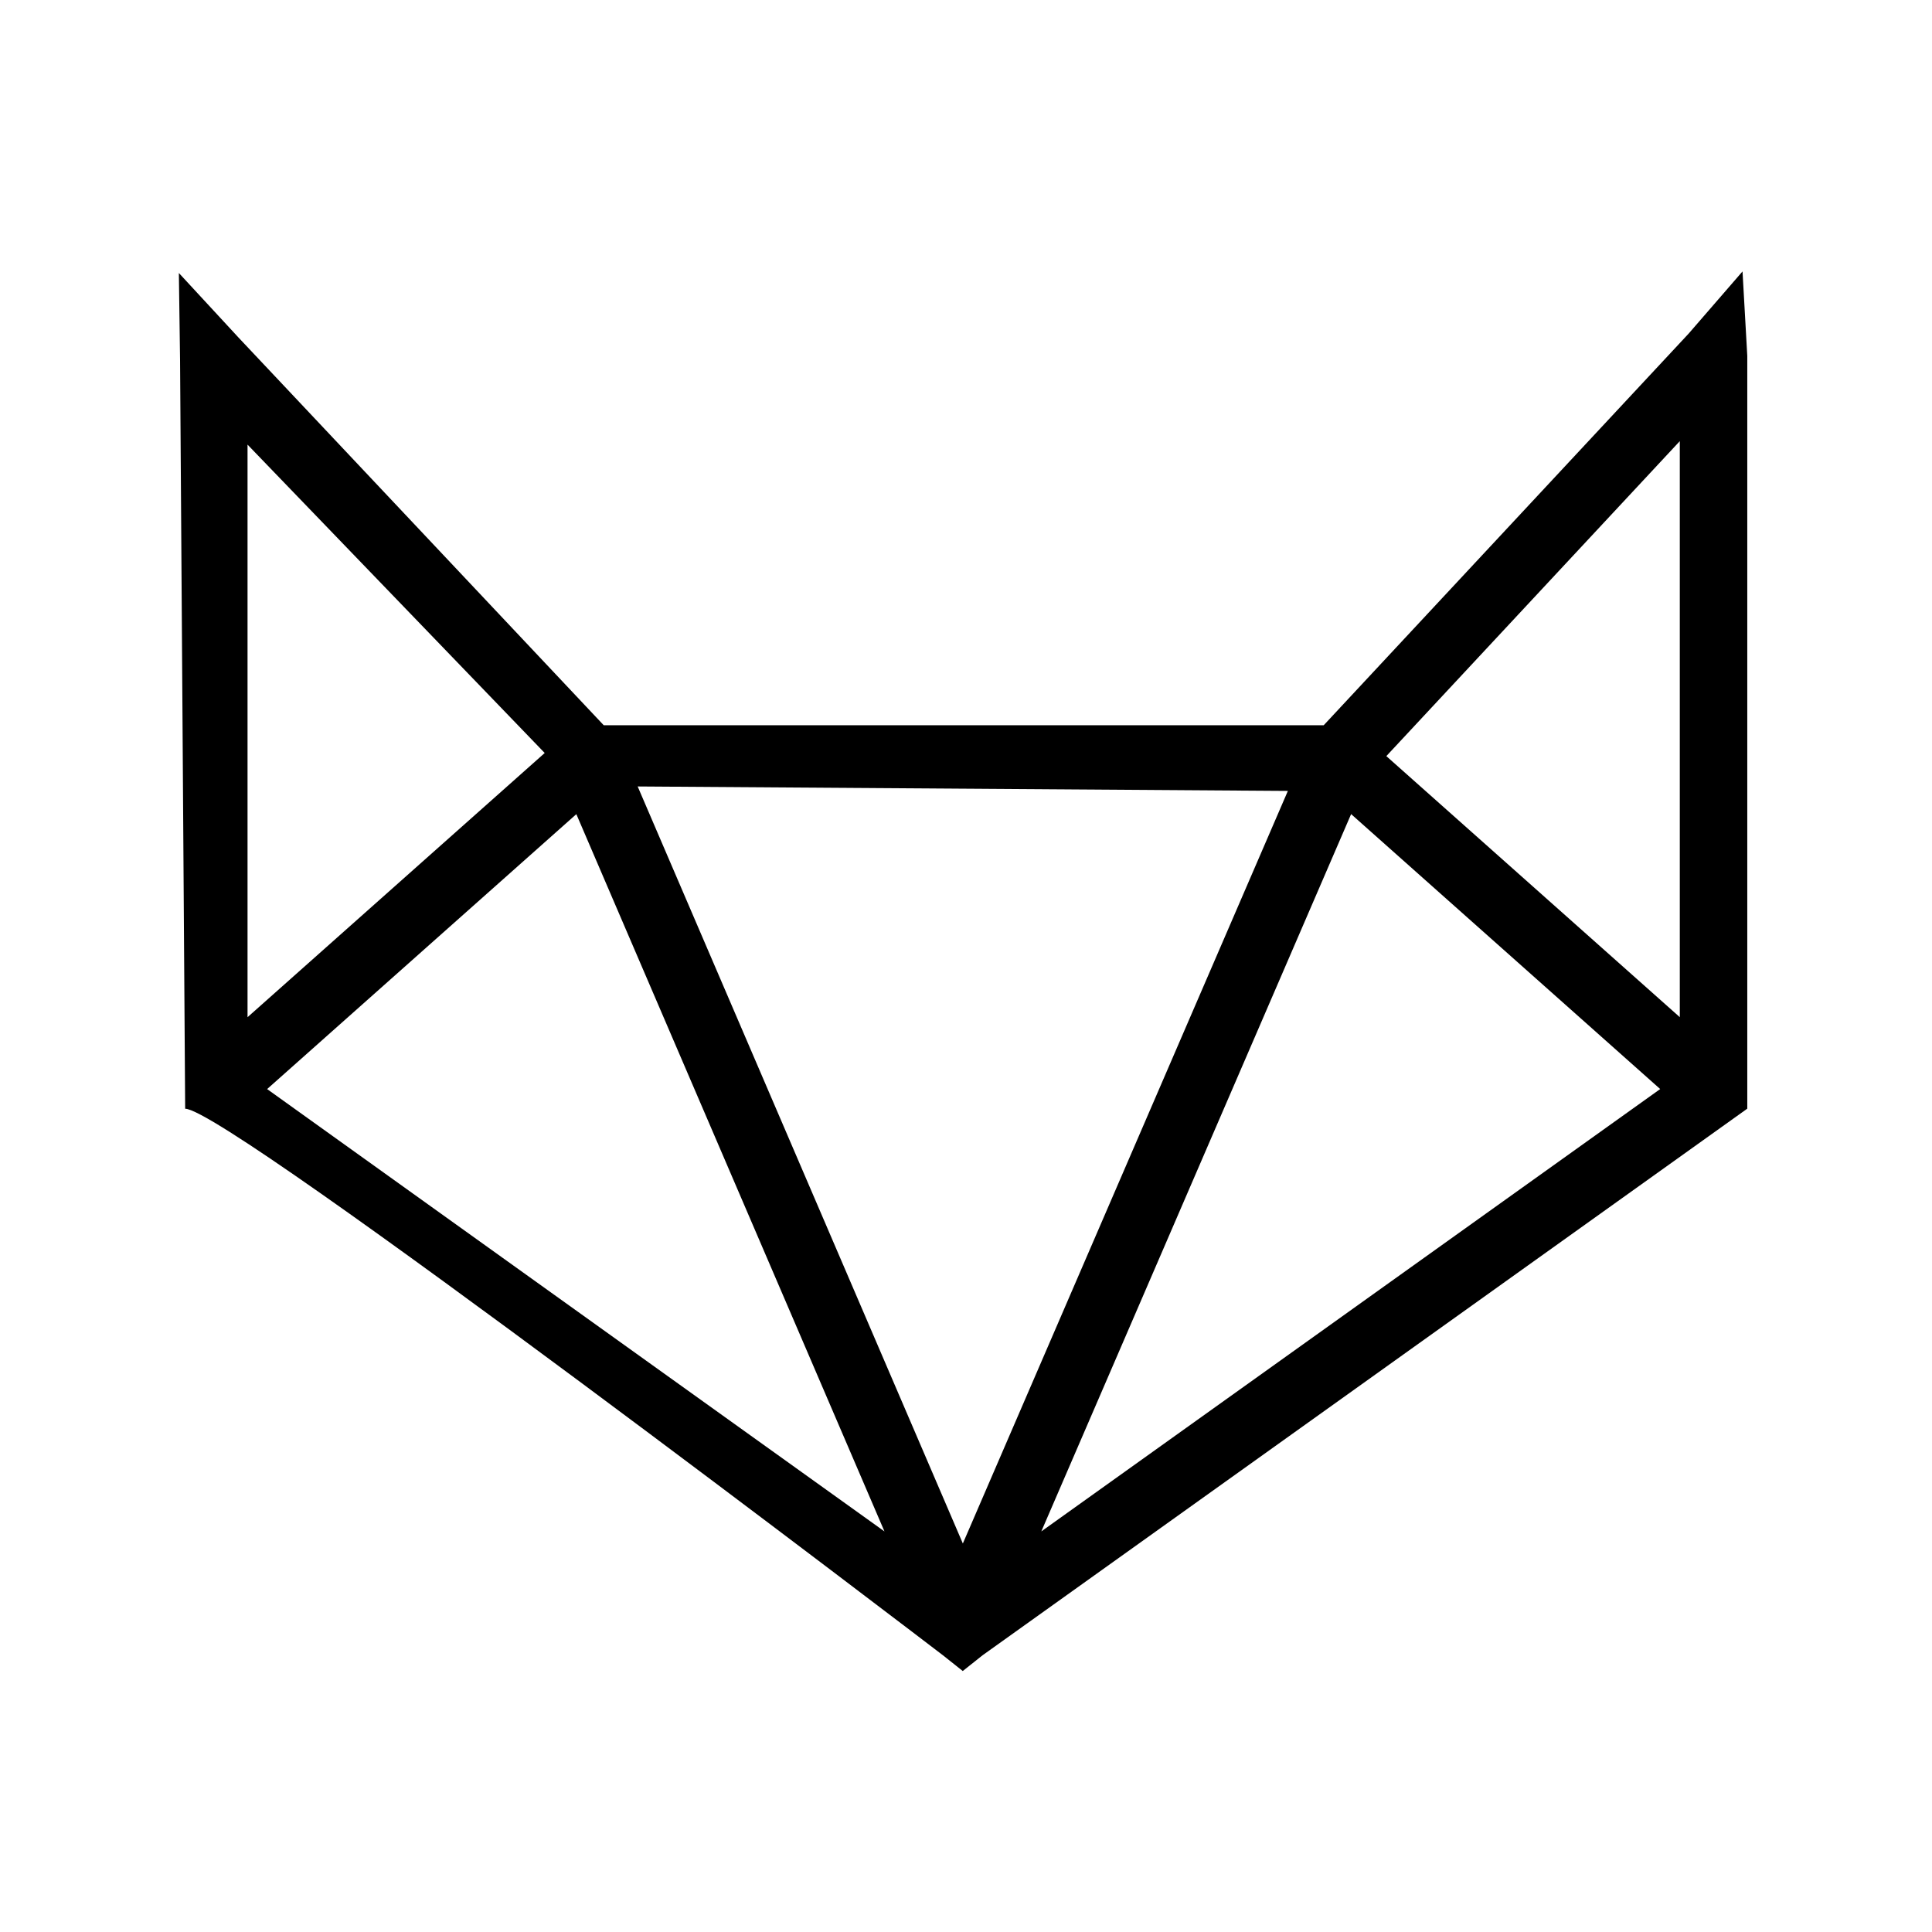 <?xml version="1.0" encoding="UTF-8" standalone="no"?>
<!-- Created with Inkscape (http://www.inkscape.org/) -->

<svg
   xmlns:dc="http://purl.org/dc/elements/1.1/"
   xmlns:cc="http://creativecommons.org/ns#"
   xmlns:rdf="http://www.w3.org/1999/02/22-rdf-syntax-ns#"
   xmlns:svg="http://www.w3.org/2000/svg"
   xmlns="http://www.w3.org/2000/svg"
   xmlns:sodipodi="http://sodipodi.sourceforge.net/DTD/sodipodi-0.dtd"
   xmlns:inkscape="http://www.inkscape.org/namespaces/inkscape"
   width="333.333"
   height="333.333"
   viewBox="0 0 333.333 333.333"
   version="1.1"
   id="svg4308"
   inkscape:version="0.92.2 2405546, 2018-03-11"
   sodipodi:docname="gitlab.svg">
  <defs
     id="defs4302" />
  <sodipodi:namedview
     id="base"
     pagecolor="#ffffff"
     bordercolor="#666666"
     borderopacity="1.0"
     inkscape:pageopacity="0.0"
     inkscape:pageshadow="2"
     inkscape:zoom="3.959798"
     inkscape:cx="28.588216"
     inkscape:cy="166.27284"
     inkscape:document-units="px"
     inkscape:current-layer="layer1"
     showgrid="false"
     units="px"
     inkscape:pagecheckerboard="true"
     showguides="true"
     inkscape:guide-bbox="true"
     inkscape:window-width="3840"
     inkscape:window-height="2038"
     inkscape:window-x="0"
     inkscape:window-y="50"
     inkscape:window-maximized="1">
    <sodipodi:guide
       position="166.5,166.5"
       orientation="0,1"
       id="guide4853"
       inkscape:locked="false"
       inkscape:label=""
       inkscape:color="rgb(0,0,255)" />
    <sodipodi:guide
       position="166.5,166.5"
       orientation="1,0"
       inkscape:locked="false"
       id="guide4855"
       inkscape:label=""
       inkscape:color="rgb(0,0,255)" />
    <sodipodi:guide
       position="55.5,55.5"
       orientation="1,0"
       id="guide4884"
       inkscape:locked="false"
       inkscape:label=""
       inkscape:color="rgb(0,0,255)" />
    <sodipodi:guide
       position="277.77,277.77"
       orientation="1,0"
       id="guide4886"
       inkscape:locked="false"
       inkscape:label=""
       inkscape:color="rgb(0,0,255)" />
    <sodipodi:guide
       position="166.5,85.358"
       orientation="0,1"
       id="guide4888"
       inkscape:locked="false" />
    <sodipodi:guide
       position="200.263,216.93"
       orientation="0,1"
       id="guide4890"
       inkscape:locked="false" />
    <sodipodi:guide
       position="180.893,277.143"
       orientation="0,1"
       id="guide4892"
       inkscape:locked="false" />
    <sodipodi:guide
       position="111.1,111.1"
       orientation="1,0"
       id="guide4904"
       inkscape:locked="false"
       inkscape:label=""
       inkscape:color="rgb(0,0,255)" />
    <sodipodi:guide
       position="222.2,222.2"
       orientation="1,0"
       id="guide4906"
       inkscape:locked="false"
       inkscape:label=""
       inkscape:color="rgb(0,0,255)" />
    <sodipodi:guide
       position="104.677,290.545"
       orientation="0,1"
       id="guide4927"
       inkscape:locked="false" />
  </sodipodi:namedview>
  <g
     inkscape:label="Layer 1"
     inkscape:groupmode="layer"
     id="layer1"
     transform="translate(0,-789.186)">
    <path
       style="color:#000000;font-style:normal;font-variant:normal;font-weight:normal;font-stretch:normal;font-size:medium;line-height:normal;font-family:sans-serif;font-variant-ligatures:normal;font-variant-position:normal;font-variant-caps:normal;font-variant-numeric:normal;font-variant-alternates:normal;font-feature-settings:normal;text-indent:0;text-align:start;text-decoration:none;text-decoration-line:none;text-decoration-style:solid;text-decoration-color:#000000;letter-spacing:normal;word-spacing:normal;text-transform:none;writing-mode:lr-tb;direction:ltr;text-orientation:mixed;dominant-baseline:auto;baseline-shift:baseline;text-anchor:start;white-space:normal;shape-padding:0;clip-rule:nonzero;display:inline;overflow:visible;visibility:visible;opacity:1;isolation:auto;mix-blend-mode:normal;color-interpolation:sRGB;color-interpolation-filters:linearRGB;solid-color:#000000;solid-opacity:1;vector-effect:none;fill:#000000;fill-opacity:1;fill-rule:nonzero;stroke:none;stroke-width:11.526;stroke-linecap:butt;stroke-linejoin:miter;stroke-miterlimit:4;stroke-dasharray:none;stroke-dashoffset:0;stroke-opacity:1;color-rendering:auto;image-rendering:auto;shape-rendering:auto;text-rendering:auto;enable-background:accumulate"
       d="m 300.641,836.016 -9.297,10.729 -62.959,67.568 H 104.162 l -62.998,-66.875 -10.304,-11.15 0.207,15.022 0.88,129.17 c 7.321,-0.091 130.725,94.284 130.725,94.284 l 3.436,2.728 3.429,-2.726 131.926,-94.3 V 850.594 Z m -10.821,29.283 v 99.381 L 239.187,919.64 Z m -247.112,0.6 51.272,53.204 -51.272,45.584 z M 110.019,924.877 222.2,925.646 166.123,1055.489 Z m 123.092,4.769 53.326,47.436 -106.776,76.323 z m -133.674,0.009 53.162,123.752 -106.512,-76.32 z"
       id="path4894"
       inkscape:connector-curvature="0" />
  </g>
</svg>
